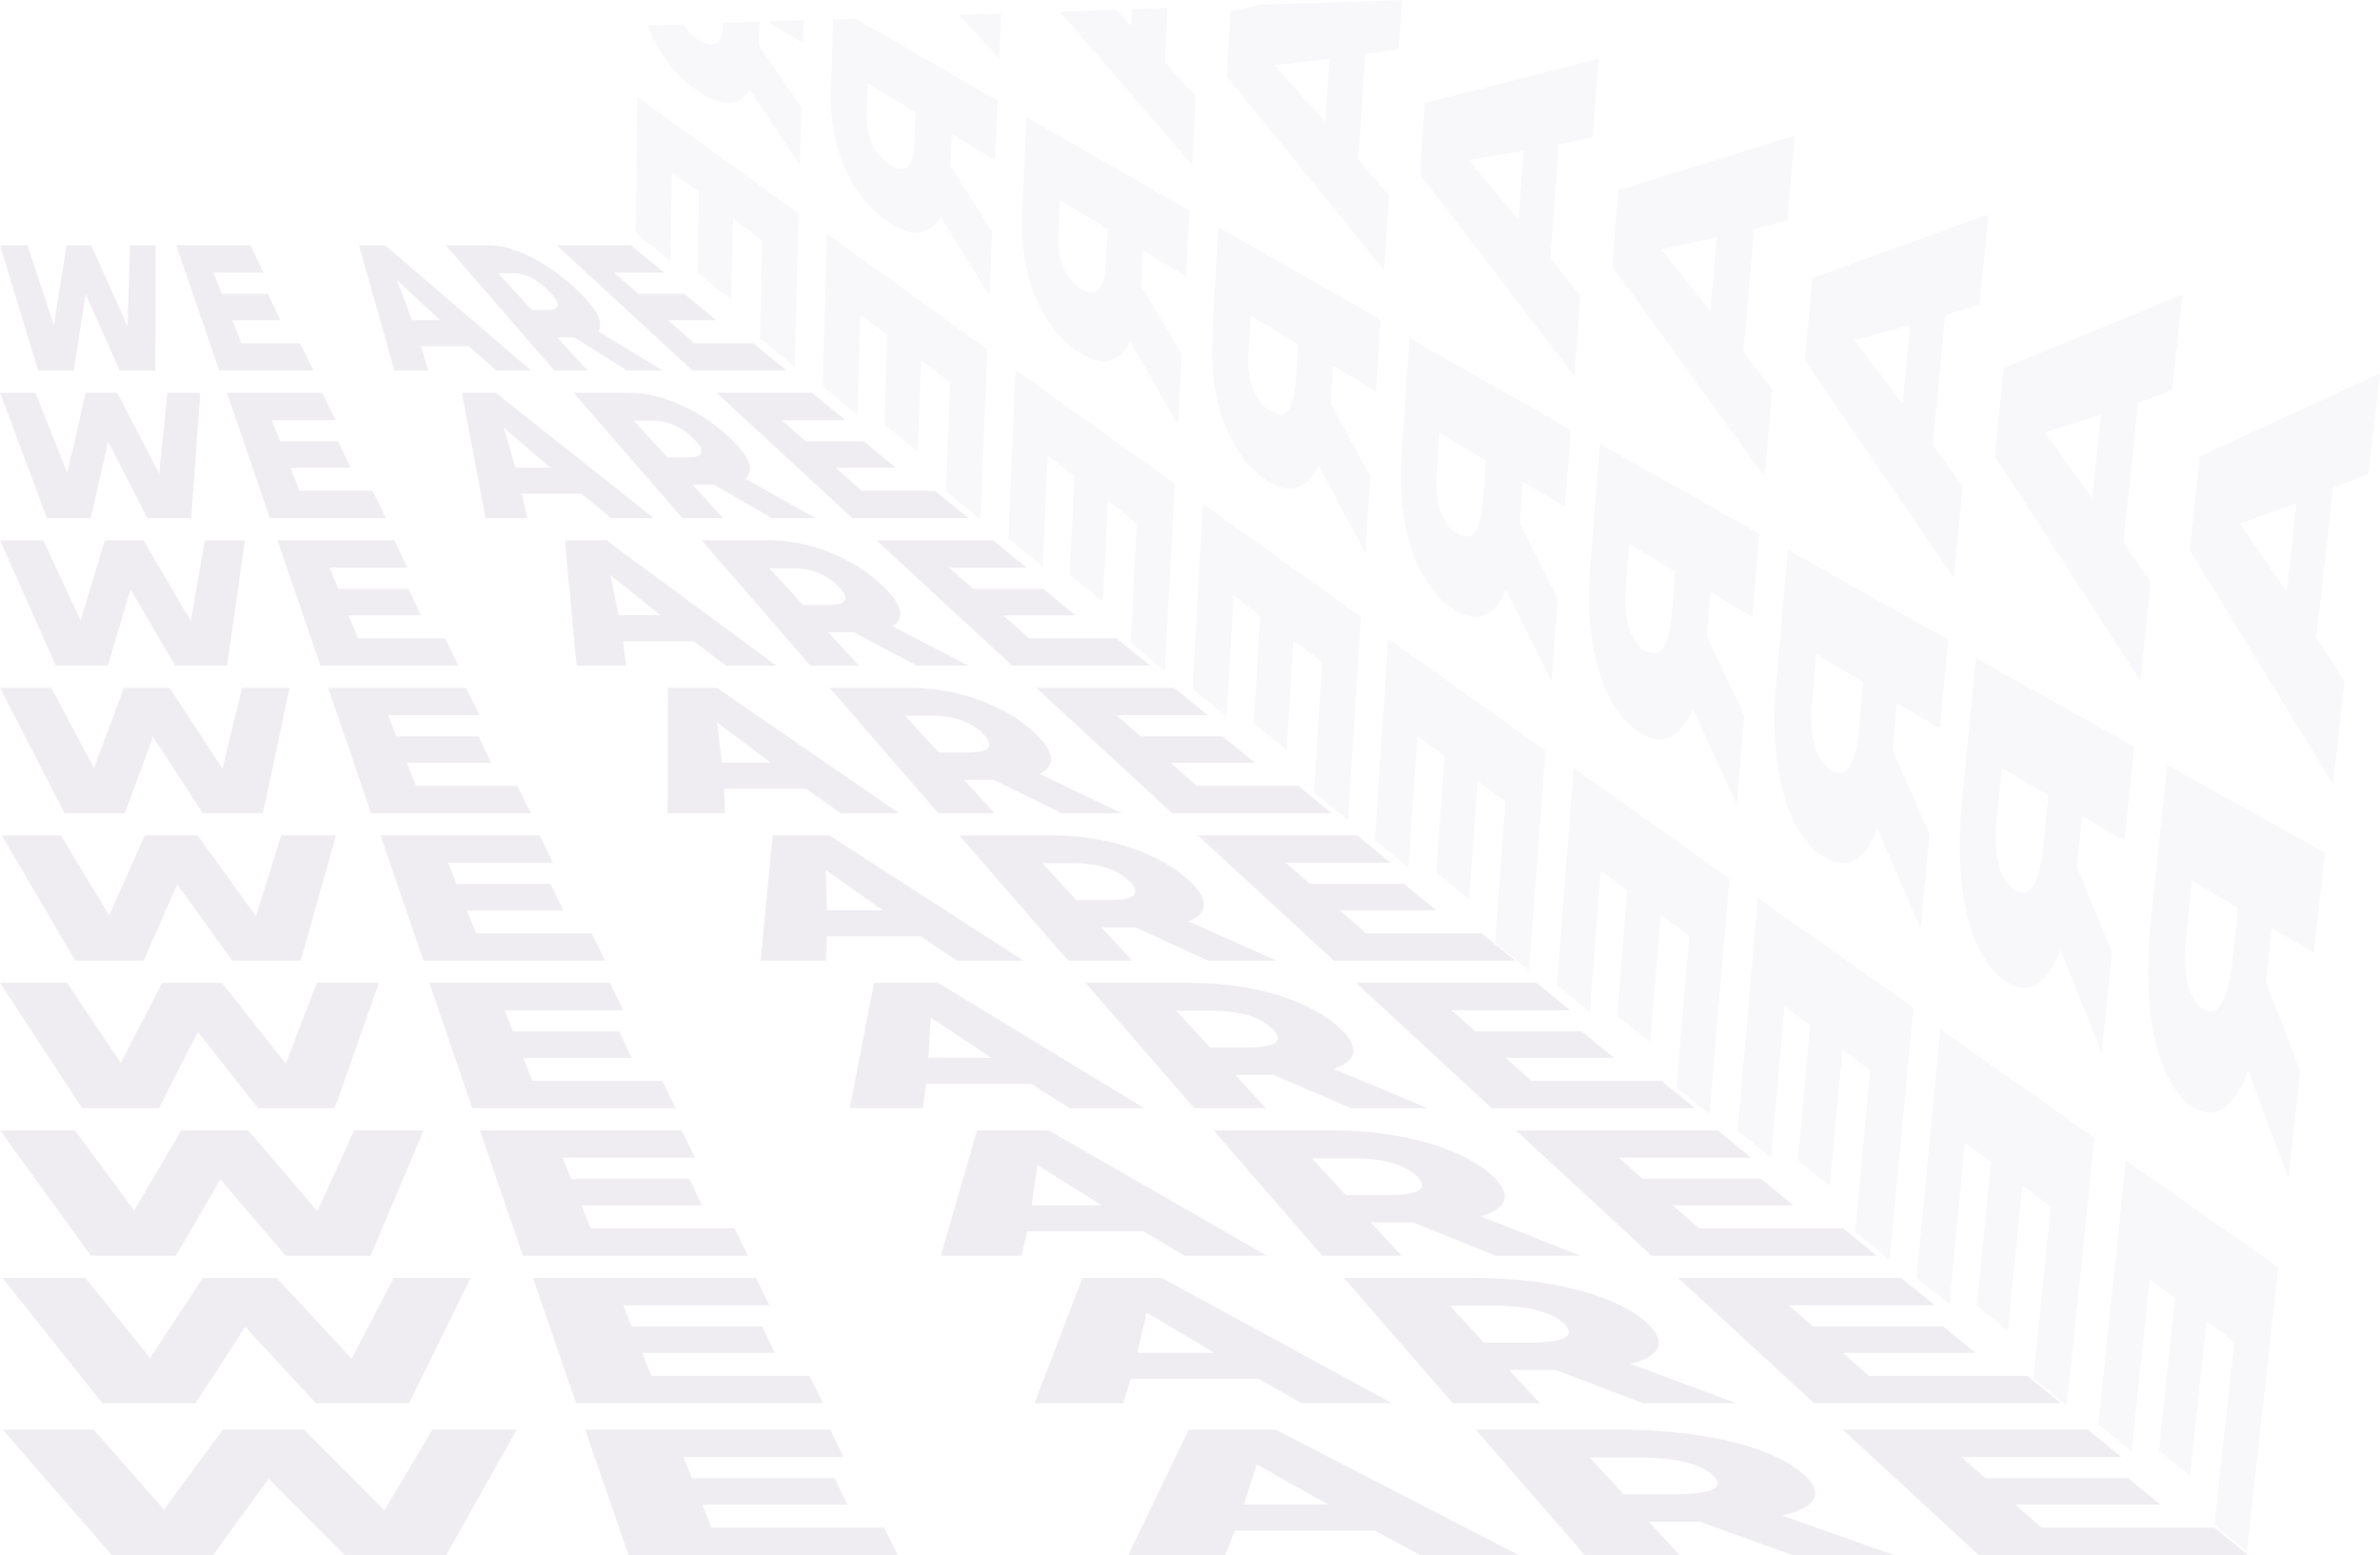<svg xmlns="http://www.w3.org/2000/svg" viewBox="0 0 2265.757 1479.99"><defs><style>.cls-1{opacity:0.21;}.cls-2{opacity:0.48;}.cls-3{opacity:0.89;}.cls-4{fill:#b1aac1;}.cls-5{opacity:0.23;}.cls-6{opacity:0.89;}</style></defs><title>weare1</title><g id="Layer_2" data-name="Layer 2"><g id="Layer_1-2" data-name="Layer 1"><g class="cls-1"><g class="cls-2"><g class="cls-3"><path class="cls-4" d="M2205.012,606.984l16.2-142.712,33.507-13.4,11.04-95.516-171.486,79.018-9.606,89.206L2220.882,745.97l11.141-97.572ZM2176.9,563.318,2132.5,498.236l53.875-19.494Z"/><path class="cls-4" d="M2157.108,934.252l5.665-50.94,39.85,23.429,10.784-95.082-150.143-83.326-15.553,146.378c-9.227,87.271,5.764,155.969,39.3,178.308,21.571,14.355,40.054,1.374,53.387-33.958l38.074,101.992,11.392-101.33Zm-75.783-45,5.5-51.049L2130.7,864.07l-5.68,51.776c-4.228,38.606-14.394,52.833-27.965,44.281C2083.26,951.428,2077.236,927.309,2081.325,889.253Z"/><path class="cls-4" d="M2108.08,1451.453l30.846,24.8,30.03-270.2L2023.77,1104.421l-26.192,251.151,31.684,25.447,17.289-163.6,24.206,17.827-15.552,145.5,29.606,23.517,15.863-146.5,26.475,19.474Z"/></g><g class="cls-3"><path class="cls-4" d="M722.914,20.756l-34.521,1.173,0,.18c-.387,20.329-9.008,24.986-23.21,15.7a48.519,48.519,0,0,1-14.523-14.6l-33.9,1.152c9.4,25.255,25.895,47.372,47.592,62.324,22.733,15.652,39.746,14.656,49.487-.974L761.45,157.2l1.425-55.055L722.417,43.1Z"/><polygon class="cls-4" points="730.76 20.489 764.463 41.122 765.03 19.324 730.76 20.489"/><path class="cls-4" d="M723.523,322l33,27.156,3.746-145.985L606.626,92.2l-1.409,129.231,33.17,27.271,1.214-84.982,25.793,19.546L664.11,259.41l32.047,26.076,1.553-77.751,27.916,21.129Z"/></g><g class="cls-3"><polygon class="cls-4" points="913.083 14.296 951.287 55.964 953.069 12.938 913.083 14.296"/><path class="cls-4" d="M793.082,18.371,791.04,90.136c-1.429,50.415,19.429,97.032,54.554,121.135,22.591,15.49,39.75,12.953,49.869-5.22l46.554,75.43,2.5-61.068-39.578-62.374,1.148-30.422,41.205,25.1L949.641,95.7,814.176,17.655Zm32.926,60.74L871.531,106.9l-1.07,30.4c-.793,22.665-9.571,28.546-23.687,19.359-14.345-9.337-22.387-25.841-21.7-47.927h0Z"/><path class="cls-4" d="M900.605,467.561l32.756,26.879,6.576-161.964L787.293,222.651l-4.067,144.958L816.155,394.6l2.935-95.078,25.619,19.344L841.9,403.9l31.814,25.811,3.092-86.622,27.728,20.913Z"/></g><g class="cls-3"><polygon class="cls-4" points="1111.631 7.559 1077.864 8.704 1077.053 24.765 1062.348 9.23 1009.058 11.038 1134.887 156.958 1138.449 91.866 1108.91 59.091 1111.631 7.559"/><path class="cls-4" d="M1086.407,271.769l1.721-33.456L1129.1,263.15l3.406-62.582L977.139,111.505l-4.046,93.514c-2.411,55.826,17.705,105.688,52.609,129.539,22.45,15.329,39.766,11.261,50.284-9.429l45.46,79.343,3.624-67.034Zm-78.782-48.693,1.5-32.736,45.265,27.5-1.644,33.5c-1.229,24.974-10.163,32.068-24.195,22.981-14.26-9.24-22.039-26.845-20.924-51.248Z"/><path class="cls-4" d="M1076.388,611.633l32.513,26.6,9.529-177.79L966.785,351.761,959.938,512.3l32.687,26.718,4.742-105.083,25.443,19.144-4.408,93.837,31.584,25.545,4.7-95.41,27.537,20.695Z"/></g><g class="cls-3"><path class="cls-4" d="M1331.591,46.547,1334.718,0,1200.212,4.556l-28.7,5.806-3.549,62.411,149.574,184.092,4.715-70.811-29.083-34.137,6.527-100.36Zm-69.8,69.608L1213.38,62l52.195-5.992Z"/><path class="cls-4" d="M1266.822,384.293l2.315-36.467,40.74,24.569,4.511-68.088L1159.853,216.2l-5.763,102.49c-3.426,61.186,15.908,114.262,50.593,137.861,22.309,15.167,39.794,9.582,50.731-13.6l44.33,83.212,4.8-72.937Zm-78.329-48.114,2.093-35.815,45.009,27.2-2.245,36.577c-1.67,27.268-10.784,35.566-24.732,26.573C1194.437,381.576,1186.929,362.878,1188.493,336.179Z"/><path class="cls-4" d="M1250.869,754.213l32.273,26.325,12.61-193.473L1145.1,479.525l-9.753,175.983L1167.8,681.95l6.617-115,25.268,18.945L1193.61,688.45l31.351,25.279,6.382-104.118,27.348,20.478Z"/></g><g class="cls-3"><path class="cls-4" d="M1475.809,245.751l8.25-108.4,32.041-6.643,5.854-74.878L1356.489,98.087l-4.664,67.929,146.892,191.772,5.893-76.3ZM1445.6,208.674l-47.647-56.413,52.477-8.693Z"/><path class="cls-4" d="M1446.638,498.137l2.968-39.715,40.126,24.119,5.652-73.446-153.619-87.256L1334.2,433.285c-4.489,66.44,14.022,122.67,48.452,146.029,22.146,15.012,39.793,7.946,51.157-17.682l43.123,87.012L1483,569.581Zm-78.925-47.847,2.684-38.444,44.259,26.658-2.839,39.191c-2.113,29.217-11.307,38.6-25.018,29.784-13.932-8.965-21.082-28.535-19.085-57.195Z"/><path class="cls-4" d="M1423.335,897.379l32.2,26.216,15.815-209.046-149.727-106.61-12.811,191.392,32.022,26.052,8.51-125.014,25.8,19.294-7.775,110.9,31.236,25.141,8.167-112.543,26.46,19.768Z"/></g><g class="cls-3"><path class="cls-4" d="M1659.726,334.951,1669.861,217.9l31.65-8.161,7.123-80.649-167.943,51.942-5.746,72.6L1679.931,453.8l7.278-82.895ZM1628.3,295.923l-46.883-58.561,52.8-11.455Z"/><path class="cls-4" d="M1624.8,605.659l3.573-42.194,39.736,23.716,6.877-79.068-151.793-85.59-9.439,120.222c-5.587,71.53,12.055,130.751,46.2,153.775,21.957,14.8,39.759,6.245,51.558-21.773l41.838,90.547,7.251-84.181Zm-77.145-46.69,3.31-41.274,43.847,26.227-3.473,42.011c-2.585,31.319-11.939,41.834-25.514,33.163-13.8-8.816-20.635-29.358-18.17-60.127Z"/><path class="cls-4" d="M1596.076,1035.108l31.265,25.346,19.149-224.321-148.3-105-16.01,206.56,31.351,25.391,10.583-134.356,25.035,18.63-9.56,119.508,31.44,25.191L1581,870.471l27.168,20.191Z"/></g><g class="cls-3"><path class="cls-4" d="M1839.931,423.67l11.848-123.886,32.765-10.036,8.378-85.645-167.6,60.515-7.015,78.533L1860.068,550.11l8.4-87.086Zm-28.613-39.329-46.085-60.724,53.133-14.146Z"/><path class="cls-4" d="M1801.719,714.065l4.212-44.964,40.66,24.137,8.105-84.312L1702.133,523.4l-11.342,128.668c-6.78,77.2,10.112,139.922,44.245,162.838,21.953,14.725,40.069,4.64,52.424-25.986l40.864,94.874,8.586-90.129Zm-76.713-45.987,4.078-45.39,44.749,26.625-4.253,46.137c-3.164,34.4-12.966,46.375-26.819,37.572-14.075-8.952-20.79-31.109-17.755-64.944Z"/><path class="cls-4" d="M1766.177,1172.522l32.736,26.453,22.654-239.96L1673.449,854.583l-19.227,221.563,31.85,25.715,12.75-144.088,24.311,18.021-11.53,128.5,30.429,24.3,11.831-129.57,26.5,19.619Z"/></g><g class="cls-3"><path class="cls-4" d="M2021.482,516.5l13.976-133.288,32.391-11.427,9.759-91.382-170.2,69.891-8.276,83.876,138.46,213.756,9.895-93.615ZM1991.8,474.323l-45.258-62.906,53.48-16.776Z"/><path class="cls-4" d="M1977.179,825.131l4.984-48.579,40.256,23.808,9.422-89.827-150.7-84.148-13.477,138.281c-7.9,81.492,7.93,146.625,41.474,169.077,21.576,14.428,39.707,3.011,52.423-29.664l39.159,97.587,9.911-95.325ZM1900.973,779.2l4.765-48.208,44.316,26.271-4.945,48.945c-3.681,36.491-13.657,49.585-27.371,40.9-13.935-8.829-20.312-31.967-16.768-67.908Z"/><path class="cls-4" d="M1935.842,1312.053l31.792,25.644,26.228-254.943-146.638-103.1-22.646,236.458,31.151,25.1,14.916-153.751,24.927,18.434-13.5,136.918,29.4,23.434,13.763-137.955,27.145,20.048Z"/></g></g></g><g class="cls-5"><g class="cls-6"><path class="cls-4" d="M492.055,1360.649,424.8,1479.99H328.055l-72.319-72.627-52.719,72.627H106.273L2.5,1360.649H89.191l66.95,76.208,55.865-76.208h77.342l76.536,76.89,45.853-76.89Z"/><path class="cls-4" d="M841.831,1453.906l12.846,26.084H598.211l-41.136-119.341h233.3l12.756,26.084H650.7l7.971,20.118h135.94l12.061,25.232h-138l8.646,21.823Z"/><path class="cls-4" d="M1308.806,1456.8H1175.534l-9.18,23.186h-92.181l57.447-119.341h82.867l231.149,119.341h-94.009Zm-44.758-24.891-67.637-38.19-12.229,38.19Z"/><path class="cls-4" d="M1618.135,1448.279h-48.383l29.216,31.711h-90.357l-103.74-119.341h135.988c81.168,0,149.637,16.878,177.875,44.157,18.178,17.56,9.362,30.517-22.165,37.677l106.384,37.507h-96.745Zm-57.1-61.033H1513.52l32.2,34.95h48.527c36.173,0,47.893-6.479,37.172-17.39C1620.529,1393.723,1596.455,1387.246,1561.036,1387.246Z"/><path class="cls-4" d="M2108.02,1453.906l32.167,26.084H1883.723l-129.534-119.341h233.3l32.078,26.084H1867.14l22.872,20.118h135.94l30.752,25.232h-138l24.811,21.823Z"/></g><g class="cls-6"><path class="cls-4" d="M148.1,233.415l-.156,119.341H114.037l-32.49-72.627L70.213,352.756H36.306L0,233.415H26.226l25.04,76.208L63.38,233.415h23.4L121.4,310.306l2.4-76.891Z"/><path class="cls-4" d="M285.8,326.672l12.806,26.084H208.721L167.77,233.415h70.578L251.065,259.5h-47.8l7.94,20.117h43.759l12.023,25.232H221.161l8.613,21.823Z"/><path class="cls-4" d="M446.3,329.57H400.759l7.086,23.186H375.537L341.581,233.415h25.068L505.728,352.756H472.78Zm-27.529-24.891-40.9-38.19,14.388,38.19Z"/><path class="cls-4" d="M546.673,321.045H530.3l29.167,31.711H527.8L424.244,233.415h41.139c24.555,0,57.429,16.879,85.625,44.157,18.151,17.56,24.134,30.517,18.384,37.677l61.569,37.507H597.054Zm-57.6-61.033H474.163l32.146,34.95h15.922c11.869,0,11.447-6.479.743-17.39C512.1,266.489,500.189,260.012,489.074,260.012Z"/><path class="cls-4" d="M717.029,326.672l32.127,26.084H659.27L529.92,233.415H600.5L632.536,259.5h-47.8l22.842,20.117h43.759l30.713,25.232H636.225L661,326.672Z"/></g><g class="cls-6"><path class="cls-4" d="M190.63,373.818l-8.537,119.341H140.359l-37.436-72.627-16.5,72.627H44.686L0,373.818H33.757L64,450.026,81.58,373.818H111.7l39.83,76.89,7.827-76.89Z"/><path class="cls-4" d="M354.729,467.075l12.806,26.084H256.9L215.948,373.818H306.8L319.511,399.9H258.677l7.94,20.118h55.242l12.022,25.232h-57.3l8.613,21.823Z"/><path class="cls-4" d="M553.4,469.973H496.931l5.056,23.186H462.221L439.673,373.818H471.94L622.464,493.159H581.91Zm-29.671-24.891L479.5,406.892l11.066,38.19Z"/><path class="cls-4" d="M679.8,461.448H659.442l29.167,31.711H649.631L546.075,373.818h52.953c31.606,0,68.91,16.878,97.107,44.157,18.151,17.56,22.288,30.517,13.326,37.677L776.6,493.159H734.87Zm-57.525-61.033H603.3l32.146,34.95h19.983c14.9,0,15.988-6.479,5.284-17.39C649.844,406.892,636.418,400.415,622.276,400.415Z"/><path class="cls-4" d="M889.955,467.075l32.126,26.084H811.447L682.1,373.818h90.848L804.982,399.9H744.148l22.841,20.118h55.242l30.712,25.232h-57.3l24.778,21.823Z"/></g><g class="cls-6"><path class="cls-4" d="M233.16,514.221,216.243,633.562H166.682L124.3,560.935l-21.672,72.627H53.067L0,514.221H41.288l35.451,76.208,23.042-76.208h36.836l45.036,76.89,13.254-76.89Z"/><path class="cls-4" d="M423.656,607.477l12.805,26.085H305.079L264.127,514.221H375.242L387.958,540.3H314.092l7.94,20.118h66.723l12.022,25.232H331.991l8.613,21.822Z"/><path class="cls-4" d="M660.5,610.375H593.1l3.025,23.187H548.906L537.765,514.221h39.467L739.2,633.562H691.041Zm-31.812-24.89-47.547-38.19,7.743,38.19Z"/><path class="cls-4" d="M812.929,601.851H788.582l29.168,31.711H771.461L667.906,514.221h64.767c38.657,0,80.392,16.878,108.588,44.157,18.151,17.56,20.442,30.517,8.269,37.677l72.718,37.507H872.687Zm-57.451-61.034H732.444l32.147,34.95h24.044c17.923,0,20.529-6.478,9.824-17.389C787.587,547.295,772.647,540.817,755.478,540.817Z"/><path class="cls-4" d="M1062.88,607.477l32.127,26.085H963.625L834.275,514.221H945.39L977.428,540.3H903.562L926.4,560.423h66.723l30.713,25.232H955.052l24.778,21.822Z"/></g><g class="cls-6"><path class="cls-4" d="M275.69,654.623l-25.3,119.342H193.005l-47.33-72.627-26.841,72.627H61.447L0,654.623H48.819l40.657,76.208,28.506-76.208h43.555l50.241,76.891,18.681-76.891Z"/><path class="cls-4" d="M492.583,747.88l12.8,26.085H353.257L312.306,654.623H443.689l12.716,26.085h-86.9l7.94,20.117h78.2l12.022,25.233H387.405l8.613,21.822Z"/><path class="cls-4" d="M767.6,750.778H689.276l1,23.187H635.59l.267-119.342h46.666L855.936,773.965H800.171Zm-33.953-24.891L682.774,687.7l4.42,38.189Z"/><path class="cls-4" d="M946.057,742.254H917.723l29.167,31.711h-53.6L789.737,654.623h76.58c45.709,0,91.874,16.879,120.071,44.157,18.15,17.561,18.6,30.518,3.21,37.678l78.293,37.507H1010.5ZM888.68,681.22H861.585l32.147,34.95h28.105c20.95,0,25.069-6.478,14.365-17.39C925.329,687.7,908.876,681.22,888.68,681.22Z"/><path class="cls-4" d="M1235.806,747.88l32.127,26.085H1115.8L986.453,654.623h131.383l32.038,26.085h-86.9l22.841,20.117h78.2l30.712,25.233h-80.268l24.777,21.822Z"/></g><g class="cls-6"><path class="cls-4" d="M319.845,795.026,286.351,914.368H221.137l-52.39-72.628-31.9,72.628H71.637L1.625,795.026H57.976l45.98,76.208,33.852-76.208h50.273l55.566,76.891,23.989-76.891Z"/><path class="cls-4" d="M563.279,888.283l12.846,26.085H403.245L362.109,795.026H513.76l12.757,26.085h-99.93l7.971,20.117h89.686L536.3,866.461H444.556l8.646,21.822Z"/><path class="cls-4" d="M876.471,891.181H787.222l-1,23.187H724.084l11.49-119.342h53.865L974.481,914.368H911.112ZM840.338,866.29,786.086,828.1l1.157,38.189Z"/><path class="cls-4" d="M1080.945,882.657h-32.321l29.217,31.711h-60.909L913.193,795.026h88.394c52.76,0,103.382,16.879,131.62,44.157,18.178,17.56,16.8,30.517-1.789,37.678l83.926,37.507h-65.215Zm-57.4-61.034H992.392l32.2,34.95h32.167c23.977,0,29.6-6.479,18.879-17.39C1064.748,828.1,1046.771,821.623,1023.548,821.623Z"/><path class="cls-4" d="M1410.5,888.283l32.168,26.085H1269.79L1140.255,795.026h151.652l32.078,26.085h-99.93l22.872,20.117h89.686l30.752,25.233h-91.75l24.811,21.822Z"/></g><g class="cls-6"><path class="cls-4" d="M360.75,935.429,318.691,1054.77H245.65l-57.224-72.627-37.177,72.627H78.208L0,935.429H63.882l51.068,76.208,39.433-76.208h56.993l60.653,76.89,29.535-76.89Z"/><path class="cls-4" d="M630.437,1028.686l12.8,26.084H449.614L408.663,935.429H580.582L593.3,961.514H480.336l7.94,20.117H589.444l12.022,25.232H498.235l8.613,21.823Z"/><path class="cls-4" d="M981.8,1031.584H881.621l-3.067,23.186h-69.6l23.082-119.341h61.064l196.3,119.341h-70.975Zm-38.235-24.891L886.047,968.5l-2.225,38.19Z"/><path class="cls-4" d="M1212.313,1023.059h-36.308l29.167,31.711h-68.218L1033.4,935.429h100.209c59.812,0,114.837,16.878,143.033,44.157,18.151,17.56,14.9,30.517-6.905,37.677l89.443,37.507h-73.042Zm-57.23-61.033h-35.216l32.146,34.95h36.228c27,0,34.151-6.479,23.446-17.39C1200.815,968.5,1181.334,962.026,1155.083,962.026Z"/><path class="cls-4" d="M1581.658,1028.686l32.127,26.084H1420.158l-129.35-119.341h171.92l32.038,26.085H1381.8l22.842,20.117h101.167l30.713,25.232H1433.294l24.777,21.823Z"/></g><g class="cls-6"><path class="cls-4" d="M403.28,1075.832l-50.44,119.341H271.973L209.8,1122.546l-42.346,72.627H86.589L0,1075.832H71.413l56.273,76.208,44.9-76.208H236.3l65.858,76.89,34.962-76.89Z"/><path class="cls-4" d="M699.364,1169.089l12.8,26.084H497.793l-40.951-119.341H649.029l12.716,26.084H535.751l7.94,20.118H656.34l12.022,25.232H553.65l8.612,21.823Z"/><path class="cls-4" d="M1088.9,1171.987h-111.1l-5.1,23.186H895.643l34.49-119.341H998.4l207.748,119.341h-78.581Zm-40.376-24.891-60.838-38.19-5.548,38.19Z"/><path class="cls-4" d="M1345.44,1163.462h-40.3l29.168,31.711h-75.528l-103.556-119.341h112.022c66.864,0,126.32,16.878,154.516,44.157,18.151,17.56,13.058,30.517-11.963,37.677l95.017,37.507h-80.868Zm-57.155-61.033h-39.278l32.147,34.949h40.289c30.031,0,38.692-6.478,27.987-17.389C1338.557,1108.906,1317.563,1102.429,1288.285,1102.429Z"/><path class="cls-4" d="M1754.584,1169.089l32.127,26.084H1572.336l-129.35-119.341h192.188l32.038,26.084H1541.217l22.842,20.118h112.649l30.712,25.232H1592.708l24.777,21.823Z"/></g><g class="cls-6"><path class="cls-4" d="M448.086,1216.235l-58.635,119.341H300.757l-67.231-72.627-47.4,72.627H97.43L2.276,1216.235H81.221l61.6,76.207,50.244-76.207h70.432l71.182,76.89,40.27-76.89Z"/><path class="cls-4" d="M770.711,1309.491l12.846,26.085H548.433L507.3,1216.235H719.752l12.757,26.084H593.482l7.971,20.117H725.584l12.061,25.233H611.451l8.647,21.822Z"/><path class="cls-4" d="M1198.423,1312.389H1076.391l-7.092,23.187H984.788l45.714-119.341h75.462l219.377,119.341h-86.186Zm-42.557-24.89-64.219-38.19-8.811,38.19Z"/><path class="cls-4" d="M1480.98,1303.865H1436.7l29.217,31.711h-82.839l-103.74-119.341h123.836c73.915,0,137.828,16.878,166.066,44.157,18.178,17.56,11.26,30.517-16.963,37.677l100.65,37.507H1564.23Zm-57.175-61.034h-43.339l32.2,34.95h44.35c33.059,0,43.223-6.478,32.5-17.389C1478.628,1249.309,1456.11,1242.831,1423.805,1242.831Z"/><path class="cls-4" d="M1929.93,1309.491l32.168,26.085H1726.974L1597.44,1216.235H1809.9l32.078,26.084H1702.948l22.872,20.117h124.131l30.752,25.233H1754.508l24.811,21.822Z"/></g></g></g></g></svg>